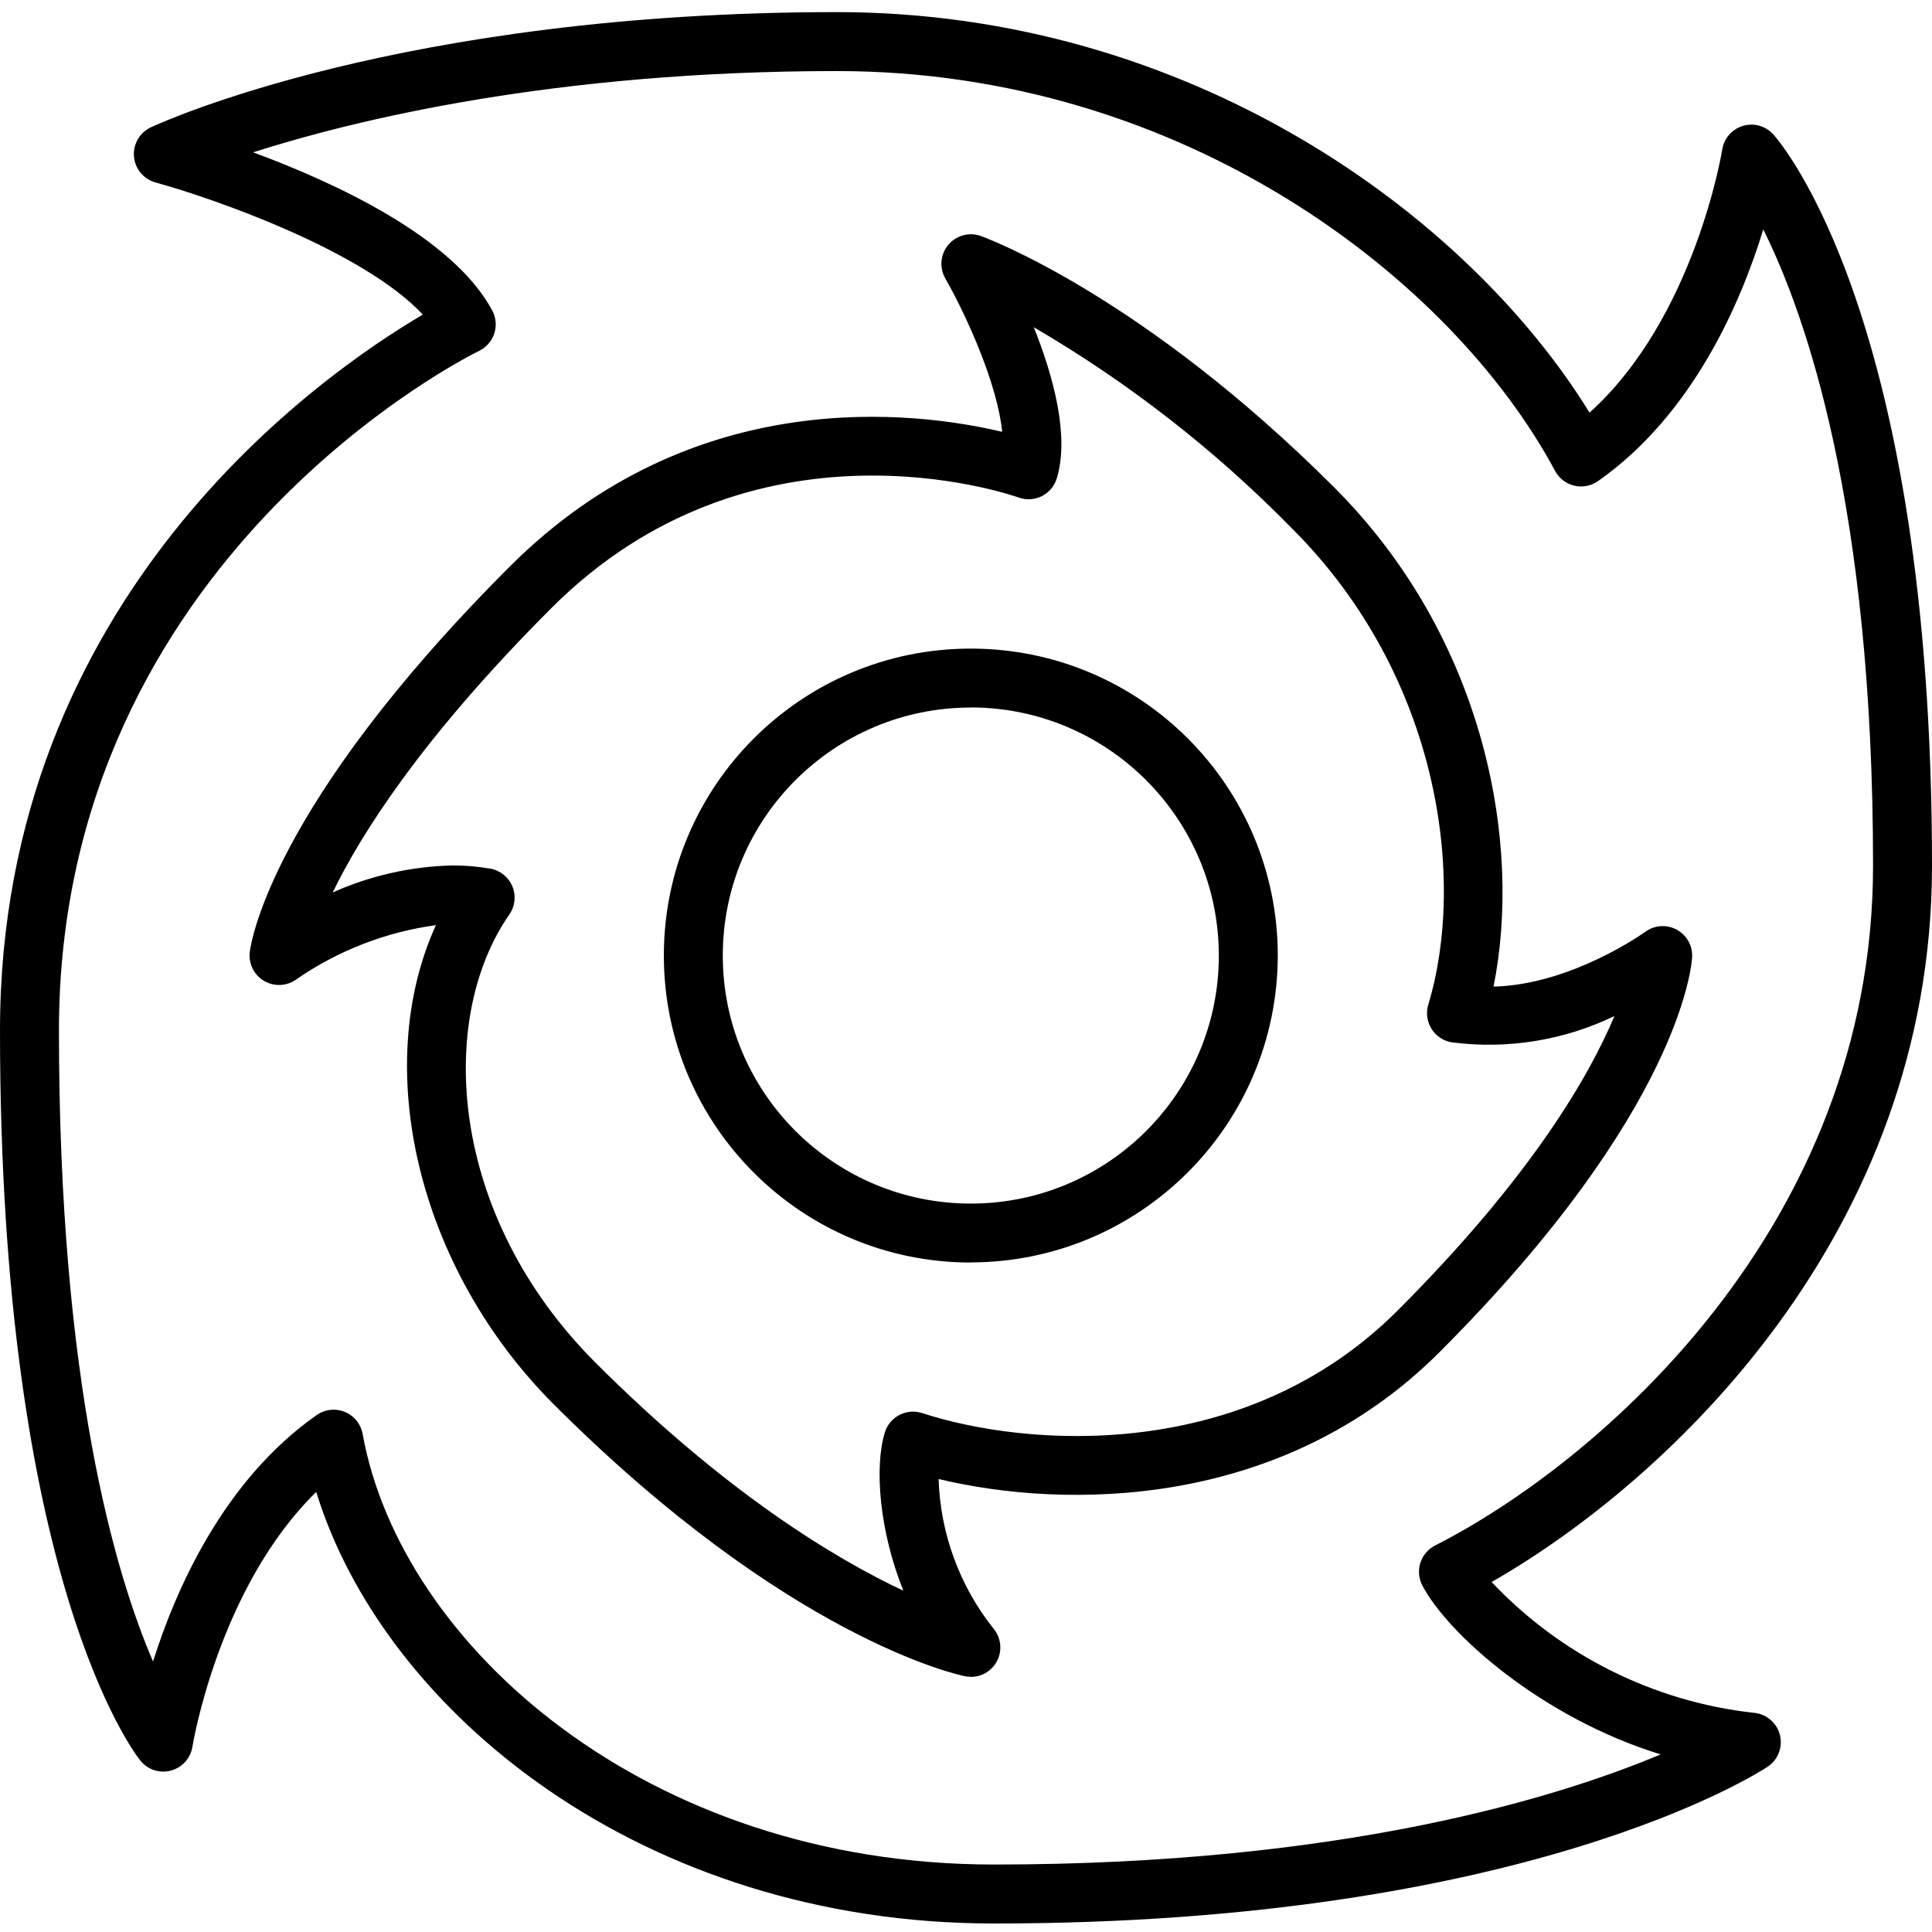 <svg height="458pt" viewBox="0 -2 458.876 458" width="458pt" xmlns="http://www.w3.org/2000/svg"><path d="m236.062 454.418c-83.598 0-144.914-50.336-160.953-102.5-23.223 22.734-29.34 60.094-29.406 60.508-.43 2.738-2.434 4.965-5.113 5.676-2.676.715-5.523-.219-7.258-2.379-1.359-1.695-33.332-43.004-33.332-173.398 0-102.828 76.152-155.777 100.426-170.043-14.219-15.199-49.602-27.559-63.488-31.383-2.828-.777-4.867-3.234-5.117-6.152-.25-2.918 1.344-5.688 3.996-6.934 2.398-1.113 59.512-27.375 162.957-27.375 83.684 0 149.762 48 178.758 95.129 24.977-22.465 31.461-62.078 31.531-62.504.426-2.66 2.336-4.84 4.918-5.609s5.375.012 7.184 2.008c1.539 1.699 37.711 43.094 37.711 173.719 0 87.445-62.691 146.156-104.59 170.129 16.41 17.395 38.457 28.402 62.223 31.066 2.973.23 5.477 2.32 6.23 5.207.754 2.887-.406 5.934-2.887 7.594-2.301 1.52-57.594 37.242-183.789 37.242zm-156.824-122.031c3.387 0 6.289 2.422 6.891 5.754 9.055 50.273 67.598 102.273 149.934 102.273 82.531 0 133.715-15.812 158.363-26.156-28.227-8.699-50.523-28.551-56.598-40.117-.871-1.656-1.039-3.594-.473-5.379.57-1.785 1.828-3.27 3.496-4.121 38.637-19.621 104.023-75.727 104.023-161.48 0-85.414-16-130.906-26.07-151.098-5.312 17.34-16.703 43.957-39.262 59.773-1.637 1.148-3.691 1.539-5.637 1.078-1.949-.461-3.605-1.738-4.551-3.5-24.531-45.738-88.375-94.973-170.586-94.973-67.023 0-114.473 11.582-138.656 19.297 19.48 7.199 47.438 20.113 56.797 37.559.906 1.691 1.078 3.676.48 5.496-.602 1.82-1.918 3.312-3.648 4.137-.996.477-99.742 48.734-99.742 161.398 0 83.922 13.387 129.055 22.348 149.859 5.469-17.348 16.848-43.086 38.871-58.531 1.18-.824 2.582-1.27 4.02-1.27zm151.348 63.441c-.469 0-.934-.047-1.391-.137-1.691-.34-42.117-9.027-97.66-64.574-32.359-32.359-43.414-79.961-28-113.82-11.902 1.629-23.254 6.039-33.141 12.867-2.234 1.633-5.223 1.793-7.621.406-2.398-1.383-3.754-4.051-3.461-6.805.152-1.367 4.328-34.207 61.793-91.668 43.598-43.602 96.398-36.84 116.926-31.973-1.078-11.023-8.199-27.109-13.52-36.453-1.449-2.551-1.156-5.73.73-7.973 1.887-2.242 4.973-3.074 7.73-2.082 1.547.566 38.398 14.207 83.906 59.695 36 36 44.668 84.754 37.859 118.586 18.547-.441 35.863-12.891 36.062-13.031 2.18-1.586 5.074-1.781 7.445-.5 2.371 1.277 3.797 3.809 3.664 6.5-.07 1.449-2.398 36.25-60.035 93.883-37.52 37.52-89.004 37.289-118.941 30.098.402 12.898 4.953 25.324 12.969 35.438 1.785 2.074 2.195 5 1.055 7.484-1.141 2.488-3.625 4.082-6.359 4.082zm-123.047-192.711c2.984-.004 5.961.246 8.902.758 2.352.414 4.328 1.996 5.246 4.199.918 2.207.652 4.727-.711 6.688-17.328 24.945-14.402 71.582 20.457 106.445 31.039 31.039 57.059 46.617 73.129 54.168-5.77-14.312-6.895-29.562-4.398-37.602.555-1.793 1.809-3.289 3.477-4.148 1.668-.863 3.609-1.02 5.395-.434 24.801 8.09 76.496 12.062 112.934-24.379 31.746-31.746 45.523-55.719 51.477-69.926-12.023 5.805-25.484 7.973-38.723 6.227-1.969-.348-3.699-1.52-4.746-3.223-1.051-1.703-1.32-3.777-.746-5.691 9.023-29.875 2.773-78-32.258-113.016-18.25-18.641-38.91-34.75-61.438-47.902 4.57 11.426 8.539 25.703 5.469 35.883-.555 1.84-1.84 3.367-3.551 4.23-1.715.863-3.707.984-5.512.34-2.547-.898-63.129-21.602-110.957 26.234-30.688 30.688-45.199 53.602-51.969 67.57 8.984-4.02 18.684-6.203 28.523-6.422zm123.039 94.312c-40.262 0-72.902-32.637-72.906-72.898-.004-40.266 32.629-72.91 72.891-72.918 40.266-.008 72.914 32.621 72.926 72.883-.047 40.246-32.664 72.863-72.91 72.906zm0-131.816c-32.535 0-58.91 26.379-58.906 58.918.004 32.535 26.387 58.906 58.926 58.898 32.535-.008 58.902-26.395 58.891-58.934-.035-32.52-26.387-58.871-58.91-58.91zm0 0"/></svg>